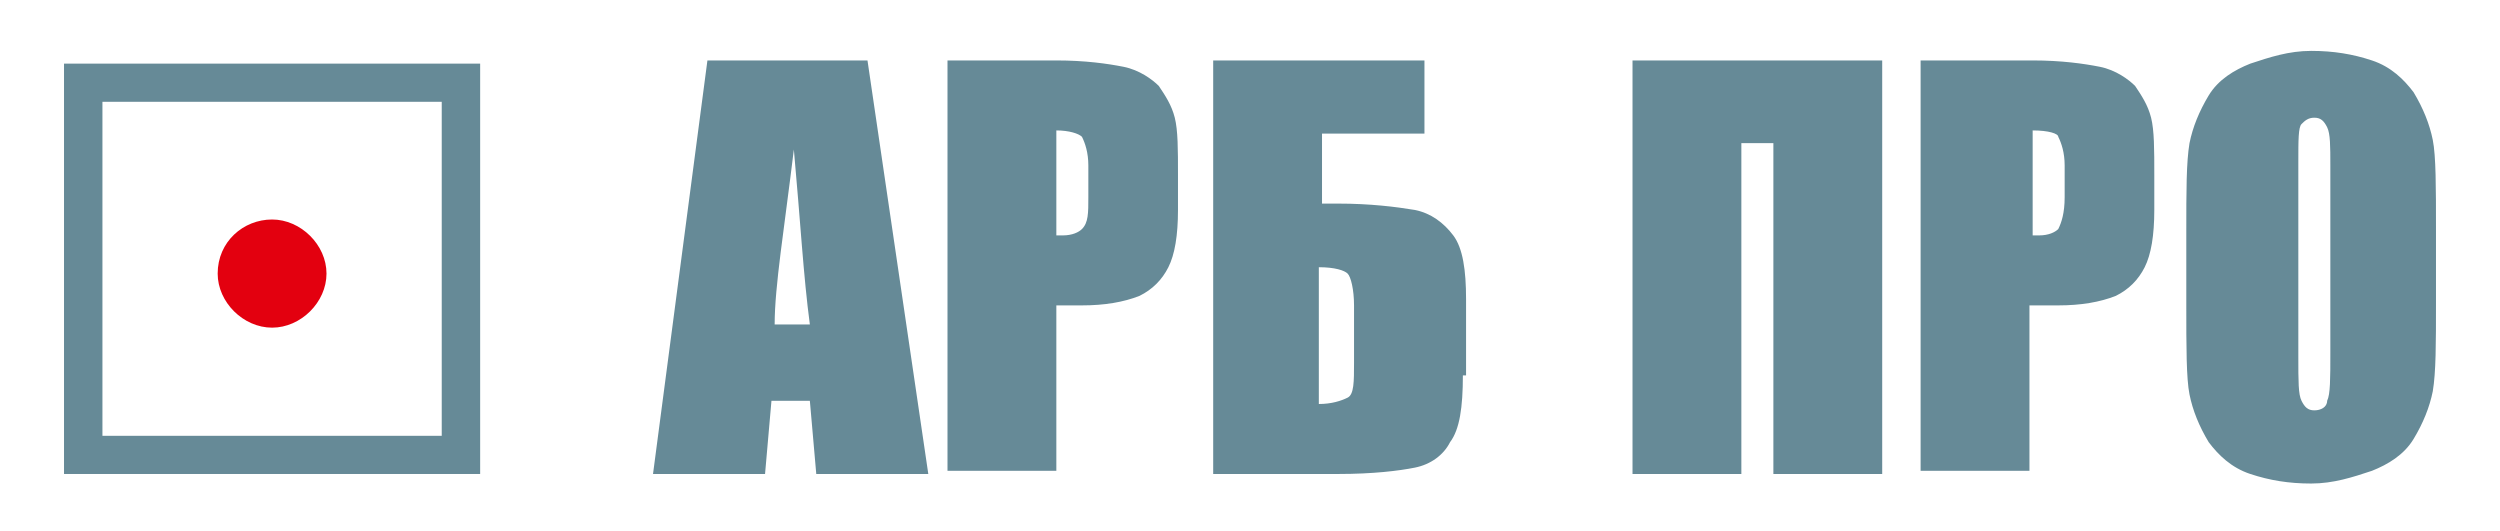 <svg width="160" height="34" viewBox="0 0 160 34" fill="none" xmlns="http://www.w3.org/2000/svg">
<path fill-rule="evenodd" clip-rule="evenodd" d="M6.556 6.515H28.271V27.892H6.556V6.515ZM4.097 4.072H30.73V30.335H4.097V4.072Z" fill="#668A97"/>
<path fill-rule="evenodd" clip-rule="evenodd" d="M17.414 14.048C19.257 14.048 20.896 15.677 20.896 17.509C20.896 19.341 19.257 20.97 17.414 20.97C15.57 20.97 13.931 19.341 13.931 17.509C13.931 15.473 15.57 14.048 17.414 14.048Z" fill="#E3000F"/>
<path fill-rule="evenodd" clip-rule="evenodd" d="M149.142 10.587C149.142 9.365 149.142 8.551 148.937 8.144C148.732 7.736 148.528 7.533 148.118 7.533C147.708 7.533 147.503 7.736 147.298 7.94C147.093 8.144 147.093 8.958 147.093 10.383V22.802C147.093 24.431 147.093 25.245 147.298 25.652C147.503 26.06 147.708 26.263 148.118 26.263C148.528 26.263 148.937 26.06 148.937 25.652C149.142 25.245 149.142 24.227 149.142 22.599V10.587ZM155.903 19.341C155.903 21.988 155.903 23.82 155.698 25.042C155.493 26.06 155.083 27.078 154.469 28.096C153.854 29.114 152.83 29.724 151.805 30.132C150.576 30.539 149.347 30.946 147.913 30.946C146.479 30.946 145.25 30.742 144.02 30.335C142.791 29.928 141.972 29.114 141.357 28.299C140.743 27.281 140.333 26.263 140.128 25.245C139.923 24.227 139.923 22.192 139.923 19.545V14.862C139.923 12.215 139.923 10.383 140.128 9.162C140.333 8.144 140.743 7.126 141.357 6.108C141.972 5.09 142.996 4.479 144.02 4.072C145.25 3.665 146.479 3.257 147.913 3.257C149.347 3.257 150.576 3.461 151.805 3.868C153.035 4.275 153.854 5.09 154.469 5.904C155.083 6.922 155.493 7.94 155.698 8.958C155.903 9.976 155.903 12.012 155.903 14.659V19.341ZM130.09 8.347V15.066C130.294 15.066 130.499 15.066 130.499 15.066C131.114 15.066 131.524 14.862 131.729 14.659C131.933 14.251 132.138 13.641 132.138 12.623V10.587C132.138 9.772 131.933 9.162 131.729 8.754C131.729 8.551 131.114 8.347 130.09 8.347ZM123.124 3.868H130.09C131.933 3.868 133.367 4.072 134.392 4.275C135.416 4.479 136.236 5.09 136.645 5.497C137.055 6.108 137.465 6.718 137.67 7.533C137.875 8.347 137.875 9.569 137.875 11.197V13.437C137.875 15.066 137.67 16.287 137.26 17.102C136.85 17.916 136.236 18.527 135.416 18.934C134.392 19.341 133.163 19.545 131.729 19.545H129.885V30.132H122.919V3.868H123.124ZM120.461 30.335H113.496V9.162H111.447V30.335H104.481V3.868H120.461V30.335ZM86.658 23.209V19.545C86.658 18.527 86.453 17.712 86.248 17.509C86.043 17.305 85.429 17.102 84.405 17.102V25.856C85.224 25.856 85.839 25.652 86.248 25.449C86.658 25.245 86.658 24.431 86.658 23.209ZM93.624 24.024C93.624 26.06 93.419 27.485 92.804 28.299C92.394 29.114 91.575 29.724 90.551 29.928C89.526 30.132 87.887 30.335 85.634 30.335H77.644V3.868H91.165V8.551H84.609V13.03H85.634C87.683 13.03 89.321 13.233 90.551 13.437C91.575 13.641 92.394 14.251 93.009 15.066C93.624 15.88 93.828 17.305 93.828 19.138V24.024H93.624ZM67.606 8.347V15.066C67.811 15.066 68.015 15.066 68.015 15.066C68.63 15.066 69.04 14.862 69.245 14.659C69.654 14.251 69.654 13.641 69.654 12.623V10.587C69.654 9.772 69.449 9.162 69.245 8.754C69.04 8.551 68.425 8.347 67.606 8.347ZM60.64 3.868H67.606C69.449 3.868 70.883 4.072 71.908 4.275C72.932 4.479 73.752 5.09 74.161 5.497C74.571 6.108 74.981 6.718 75.186 7.533C75.391 8.347 75.391 9.569 75.391 11.197V13.437C75.391 15.066 75.186 16.287 74.776 17.102C74.366 17.916 73.752 18.527 72.932 18.934C71.908 19.341 70.679 19.545 69.245 19.545H67.606V30.132H60.64V3.868ZM51.831 20.766C51.421 17.712 51.216 14.048 50.807 9.569C50.192 14.659 49.578 18.323 49.578 20.766H51.831ZM55.519 3.868L59.411 30.335H52.241L51.831 25.652H49.373L48.963 30.335H41.793L45.275 3.868H55.519Z" fill="#668A97"/>
</svg>
